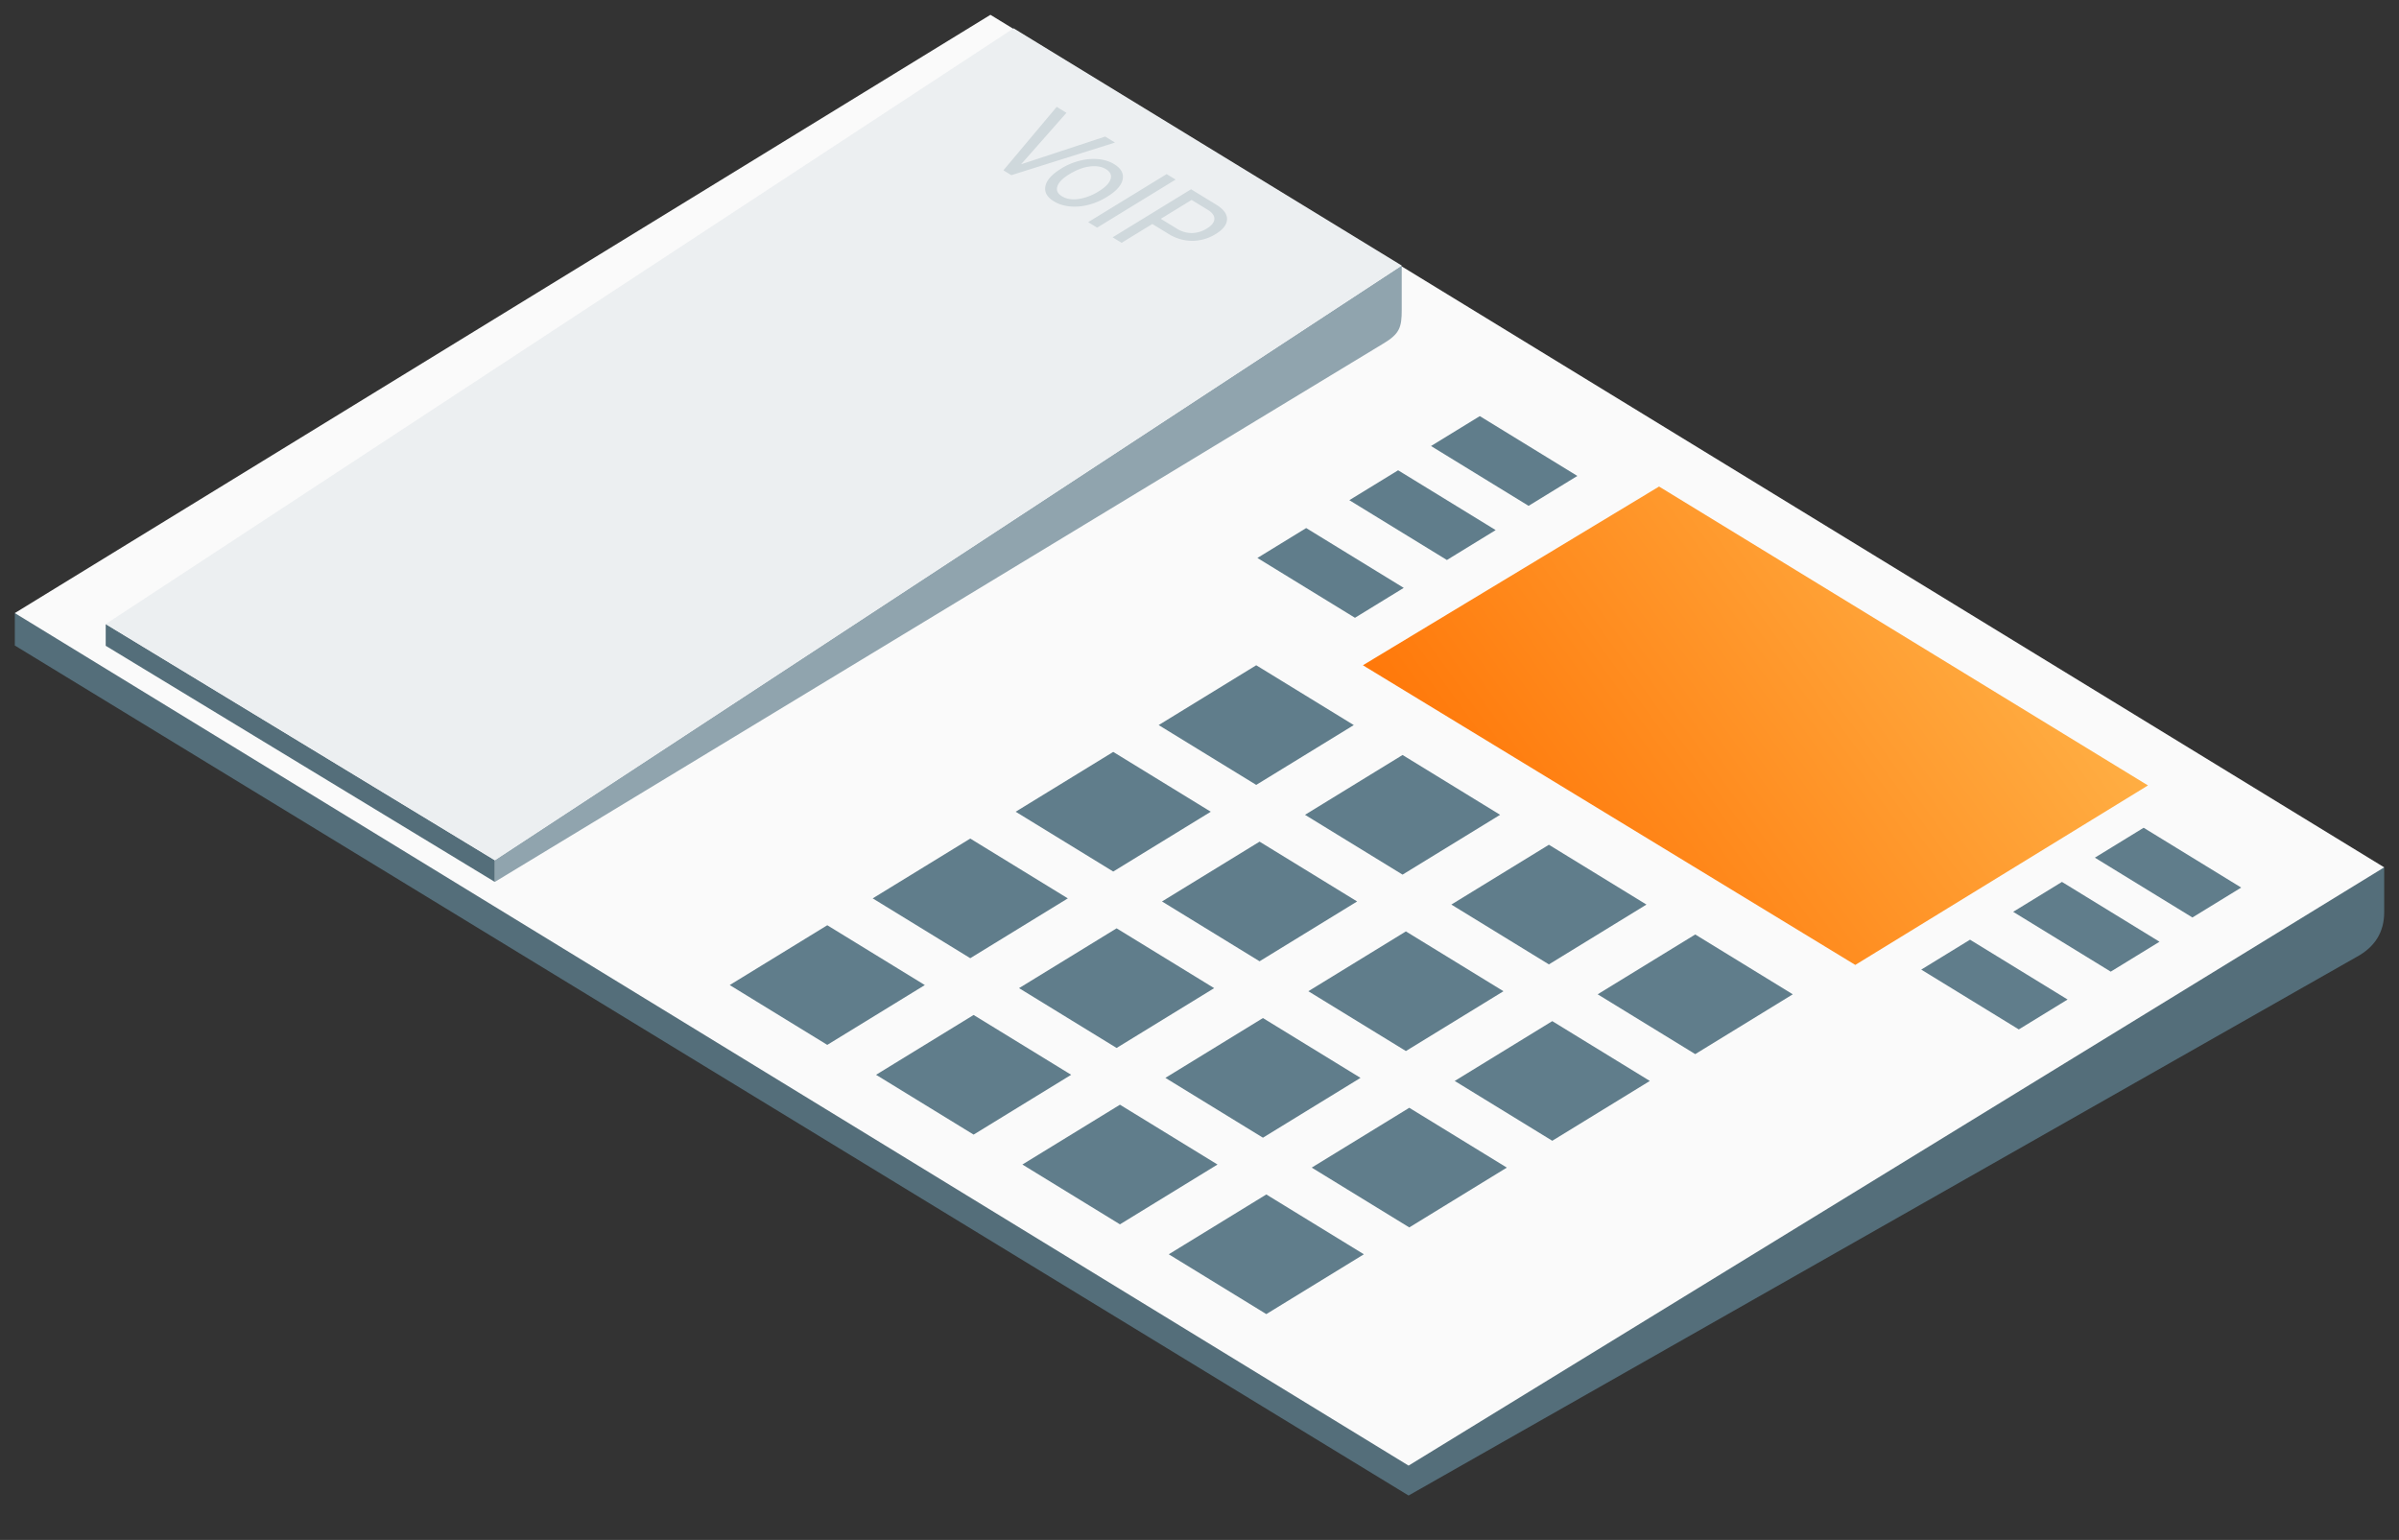 <svg xmlns="http://www.w3.org/2000/svg" xmlns:xlink="http://www.w3.org/1999/xlink" viewBox="0 0 81 52" fill="#fff" fill-rule="evenodd" stroke="#000" stroke-linecap="round" stroke-linejoin="round"><rect x="0" y="0" width="81" height="52" fill="#333333" stroke="none"/><use xlink:href="#D" x=".5" y=".5"/><defs><linearGradient id="A" x1="100%" y1="28%" x2="0%" y2="72%"><stop offset="0%" stop-color="#ffb74d"/><stop offset="100%" stop-color="#ff6f00"/></linearGradient><path id="B" d="M67.473 30.29l3.294 2.02 1.647-1.01-3.294-2.02z"/><path id="C" d="M48.503 30.045l3.294 2.02 3.294-2.02-3.294-2.02z"/></defs><symbol id="D" overflow="visible"><g stroke="none"><path d="M80 28.788v1.515q0 1.01-.941 1.515L47.059 50 0 21.297v-1.095z" fill="#546e7a"/><path d="M0 20.202L47.059 48.99 80 28.788 32.941 0z" fill="#fafafa"/><g fill="#607d8b"><use xlink:href="#B"/><use xlink:href="#B" x="-3.104" y="1.951"/><use xlink:href="#B" x="2.758" y="-1.829"/></g><path d="M45.517 21.964l10-6.035 16.507 10.093-9.882 6.061" fill="url(#A)"/><g fill="#607d8b"><path d="M45.059 16.39l3.294 2.02L50 17.4l-3.294-2.02z"/><use xlink:href="#B" x="-25.518" y="-11.949"/><use xlink:href="#B" x="-19.656" y="-15.729"/><use xlink:href="#C"/><use xlink:href="#C" x="4.941" y="3.03"/><use xlink:href="#C" x="-4.941" y="-3.031"/><use xlink:href="#C" x="-9.882" y="-6.061"/><use xlink:href="#C" x="-4.828" y="2.926"/><use xlink:href="#C" x="0.114" y="5.956"/><use xlink:href="#C" x="-9.769" y="-0.105"/><use xlink:href="#C" x="-14.71" y="-3.135"/><use xlink:href="#C" x="-9.655" y="5.852"/><use xlink:href="#C" x="-4.714" y="8.882"/><use xlink:href="#C" x="-14.596" y="2.822"/><use xlink:href="#C" x="-19.537" y="-0.209"/><use xlink:href="#C" x="-14.483" y="8.778"/><use xlink:href="#C" x="-9.541" y="11.809"/><use xlink:href="#C" x="-19.424" y="5.748"/><use xlink:href="#C" x="-24.365" y="2.718"/></g><path d="M16.207 28.548v.732l30-18.179c.552-.329.621-.549.621-1.134v-1.5z" fill="#90a4ae"/><path d="M3.069 20.574v.732l13.138 7.974v-.732z" fill="#546e7a"/><path d="M3.069 20.574l13.138 7.974L46.828 8.467 33.724.456z" fill="#eceff1"/><path d="M35.343 5.184a2.17 2.17 0 0 1 .619-.258 1.86 1.86 0 0 1 .631-.051c.201.02.377.077.527.169.232.142.327.314.285.516s-.217.397-.526.585l-.024.015a2.22 2.22 0 0 1-.611.258 1.81 1.81 0 0 1-.628.051c-.203-.02-.381-.078-.535-.172-.231-.142-.325-.313-.283-.514s.216-.396.522-.583l.024-.015zm.253.204c-.218.134-.35.268-.394.403s.007.247.154.337.333.122.554.093a1.78 1.78 0 0 0 .694-.265c.216-.132.346-.267.392-.403s-.005-.25-.153-.34-.326-.119-.547-.092-.454.116-.7.267zm.948 1.799l-.303-.185 2.649-1.623.303.185-2.649 1.623zm1.863-.123l-1.037.635-.303-.185 2.649-1.623.846.518c.251.154.374.32.368.497s-.13.341-.374.491a1.51 1.51 0 0 1-.803.236 1.52 1.52 0 0 1-.806-.239l-.54-.331zm.286-.175l.544.333a.94.94 0 0 0 .504.147.98.98 0 0 0 .511-.155c.158-.097.241-.2.25-.311s-.06-.213-.207-.308l-.561-.344-1.041.638zm-4.718-1.841l2.841-.937.331.203-3.5 1.101-.268-.164 1.8-2.143.329.202-1.533 1.738z" fill="#cfd8dc"/></g></symbol></svg>